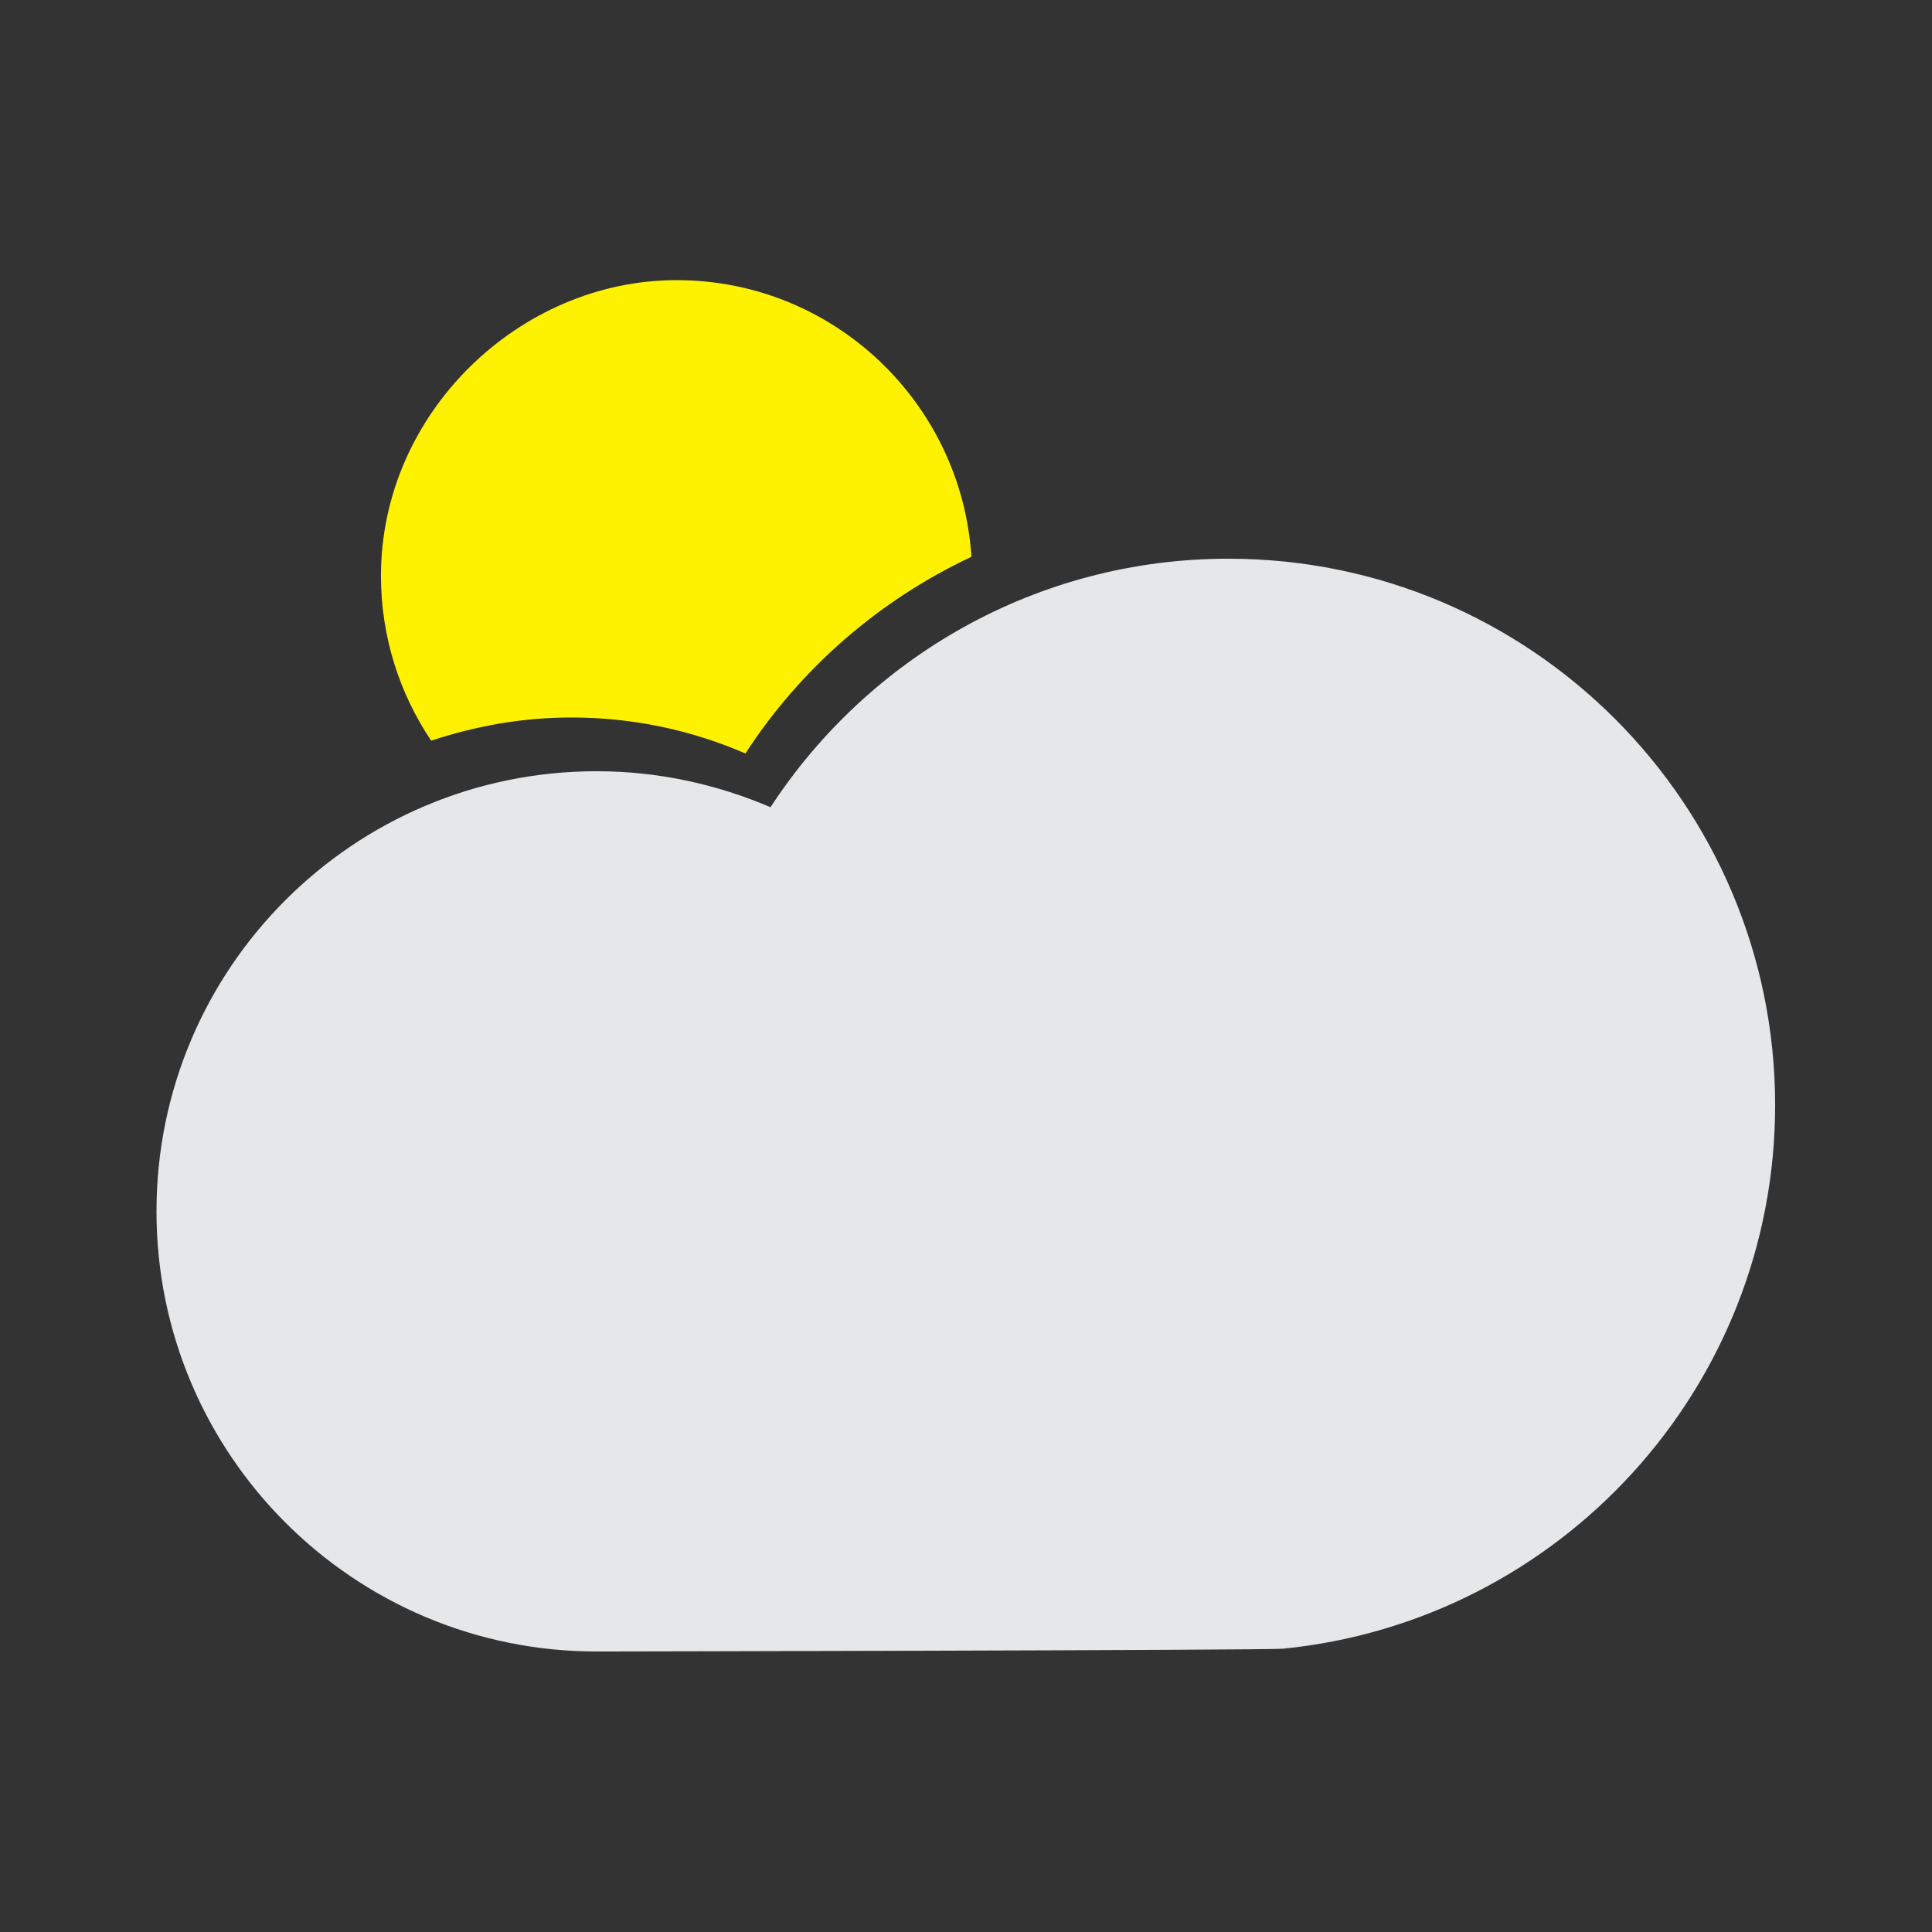 <svg width="16" height="16" viewBox="0 0 16 16" fill="none" xmlns="http://www.w3.org/2000/svg">
<rect x="0" y="0" width="16" height="16" fill="#333333" stroke="none"/>
<path d="M14.701 9.155C14.701 6.656 12.675 4.627 10.173 4.627C8.586 4.627 7.19 5.446 6.381 6.685C5.939 6.496 5.453 6.387 4.941 6.387C2.928 6.387 1.296 8.019 1.296 10.032C1.296 12.045 2.928 13.677 4.941 13.677C4.957 13.677 10.499 13.667 10.624 13.654C12.912 13.427 14.701 11.498 14.701 9.149V9.155Z" fill="#E6E7E8"/>
<path d="M4.733 5.942C5.245 5.942 5.731 6.048 6.173 6.24C6.63 5.536 7.28 4.97 8.045 4.611C7.962 3.334 6.902 2.32 5.603 2.32C4.304 2.32 3.155 3.418 3.155 4.768C3.155 5.274 3.309 5.744 3.571 6.134C3.936 6.013 4.323 5.942 4.73 5.942H4.733Z" fill="#FFF200"/>
</svg>
